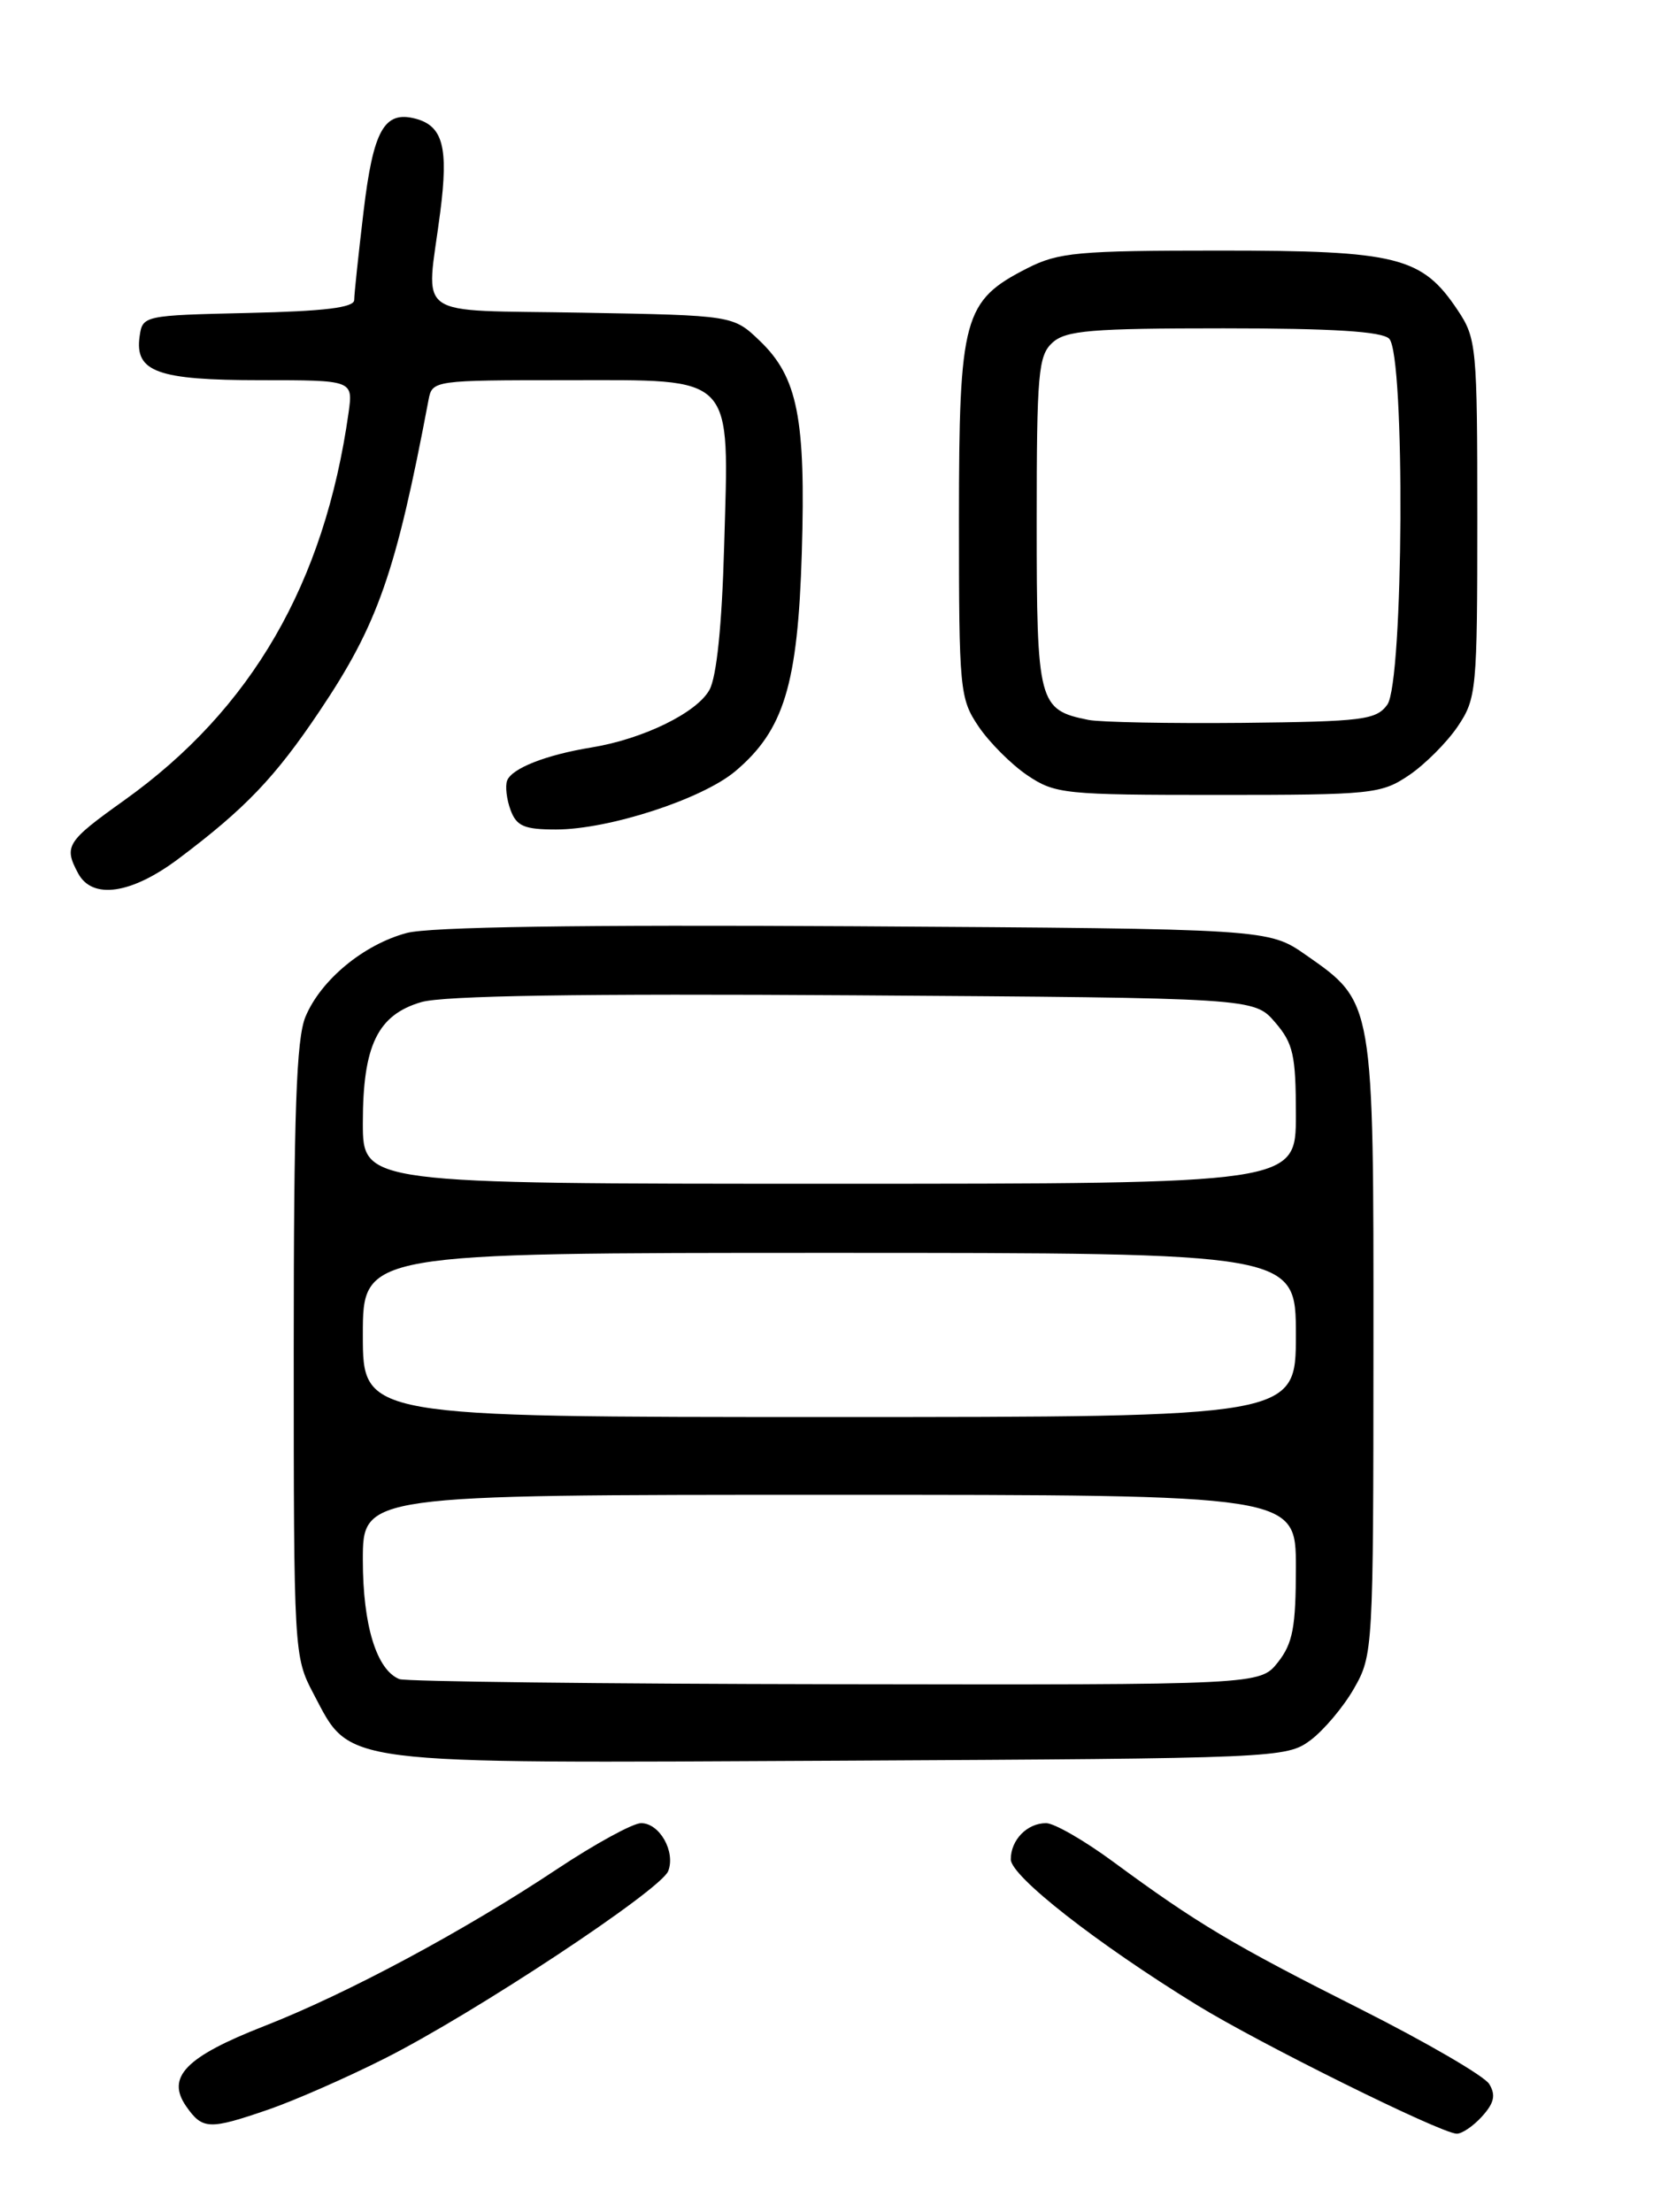 <?xml version="1.0" encoding="UTF-8" standalone="no"?>
<!DOCTYPE svg PUBLIC "-//W3C//DTD SVG 1.1//EN" "http://www.w3.org/Graphics/SVG/1.1/DTD/svg11.dtd" >
<svg xmlns="http://www.w3.org/2000/svg" xmlns:xlink="http://www.w3.org/1999/xlink" version="1.1" viewBox="0 0 194 256">
 <g >
 <path fill="currentColor"
d=" M 171.55 244.94 C 172.96 243.38 173.16 242.47 172.38 241.19 C 171.81 240.26 165.08 236.35 157.42 232.49 C 142.73 225.10 138.52 222.59 128.79 215.42 C 125.48 212.99 122.02 211.00 121.09 211.00 C 118.89 211.00 117.00 212.94 117.00 215.19 C 117.00 217.13 126.92 224.90 138.53 232.04 C 145.72 236.47 166.65 246.84 168.60 246.94 C 169.20 246.97 170.53 246.07 171.55 244.94 Z  M 31.09 244.14 C 34.07 243.11 40.10 240.47 44.50 238.25 C 54.84 233.05 76.51 218.73 77.35 216.54 C 78.21 214.29 76.35 211.00 74.21 211.00 C 73.26 211.00 68.89 213.39 64.49 216.31 C 53.73 223.47 40.19 230.73 30.60 234.48 C 21.47 238.05 19.19 240.40 21.57 243.80 C 23.45 246.48 24.22 246.50 31.09 244.14 Z  M 151.68 201.41 C 153.23 200.25 155.51 197.55 156.73 195.41 C 158.93 191.57 158.97 190.89 158.98 156.00 C 159.00 115.76 159.04 116.02 151.17 110.53 C 146.83 107.50 146.83 107.50 98.94 107.20 C 67.11 107.01 49.71 107.27 47.07 107.98 C 42.08 109.32 37.14 113.41 35.36 117.67 C 34.30 120.22 34.00 128.70 34.00 156.31 C 34.00 191.18 34.03 191.75 36.27 195.99 C 40.70 204.36 38.48 204.07 97.18 203.77 C 147.85 203.51 148.91 203.46 151.68 201.41 Z  M 20.67 99.38 C 28.38 93.59 31.84 89.98 36.99 82.30 C 43.74 72.25 45.82 66.30 49.61 46.25 C 50.03 44.03 50.26 44.00 65.50 44.00 C 85.28 44.00 84.39 43.06 83.82 63.24 C 83.57 72.34 82.95 78.35 82.12 79.84 C 80.66 82.49 74.46 85.52 68.50 86.50 C 63.20 87.36 59.25 88.92 58.70 90.34 C 58.46 90.98 58.64 92.51 59.10 93.75 C 59.79 95.62 60.69 96.00 64.36 96.00 C 70.47 96.00 81.26 92.49 85.11 89.26 C 90.74 84.51 92.35 79.25 92.81 64.00 C 93.28 48.41 92.33 43.65 87.95 39.45 C 84.87 36.50 84.87 36.50 67.44 36.19 C 47.43 35.82 49.34 37.17 50.96 24.55 C 51.93 17.03 51.27 14.57 48.08 13.73 C 44.47 12.79 43.20 15.07 42.08 24.50 C 41.49 29.45 41.00 34.05 41.00 34.72 C 41.00 35.60 37.56 36.02 28.75 36.22 C 16.61 36.50 16.50 36.52 16.16 38.94 C 15.58 43.04 18.23 44.00 30.13 44.00 C 40.87 44.00 40.87 44.00 40.35 47.75 C 37.56 67.53 29.12 82.10 14.37 92.63 C 7.70 97.39 7.36 97.93 9.04 101.07 C 10.68 104.14 15.20 103.49 20.67 99.38 Z  M 163.08 89.73 C 164.93 88.48 167.48 85.93 168.73 84.08 C 170.91 80.84 171.00 79.88 171.00 60.00 C 171.00 40.14 170.91 39.16 168.73 35.90 C 164.60 29.71 161.78 29.00 141.21 29.00 C 124.77 29.00 122.52 29.21 118.92 31.04 C 111.51 34.82 111.01 36.65 111.00 60.10 C 111.00 79.88 111.09 80.84 113.27 84.08 C 114.52 85.93 117.07 88.48 118.92 89.73 C 122.13 91.89 123.20 92.00 141.00 92.00 C 158.80 92.00 159.87 91.89 163.08 89.73 Z  M 46.23 194.33 C 43.59 193.27 42.00 188.10 42.00 180.55 C 42.00 173.00 42.00 173.00 96.00 173.00 C 150.00 173.00 150.00 173.00 150.00 181.37 C 150.00 188.31 149.65 190.18 147.93 192.37 C 145.85 195.00 145.85 195.00 96.68 194.92 C 69.63 194.88 46.93 194.61 46.23 194.33 Z  M 42.00 154.50 C 42.00 145.00 42.00 145.00 96.00 145.00 C 150.00 145.00 150.00 145.00 150.00 154.50 C 150.00 164.00 150.00 164.00 96.00 164.00 C 42.00 164.00 42.00 164.00 42.00 154.50 Z  M 42.00 129.95 C 42.00 121.00 43.71 117.46 48.76 115.98 C 51.31 115.23 67.24 114.98 98.84 115.19 C 145.17 115.50 145.17 115.50 147.59 118.31 C 149.70 120.76 150.00 122.10 150.00 129.06 C 150.00 137.00 150.00 137.00 96.00 137.00 C 42.00 137.00 42.00 137.00 42.00 129.95 Z  M 126.00 83.32 C 120.20 82.16 120.00 81.41 120.00 60.50 C 120.00 43.18 120.18 41.15 121.83 39.65 C 123.39 38.24 126.31 38.00 141.63 38.00 C 154.27 38.00 159.96 38.36 160.80 39.20 C 162.67 41.07 162.47 78.97 160.58 81.56 C 159.29 83.32 157.75 83.51 143.83 83.66 C 135.40 83.74 127.38 83.59 126.00 83.32 Z "/>
</g>
</svg>